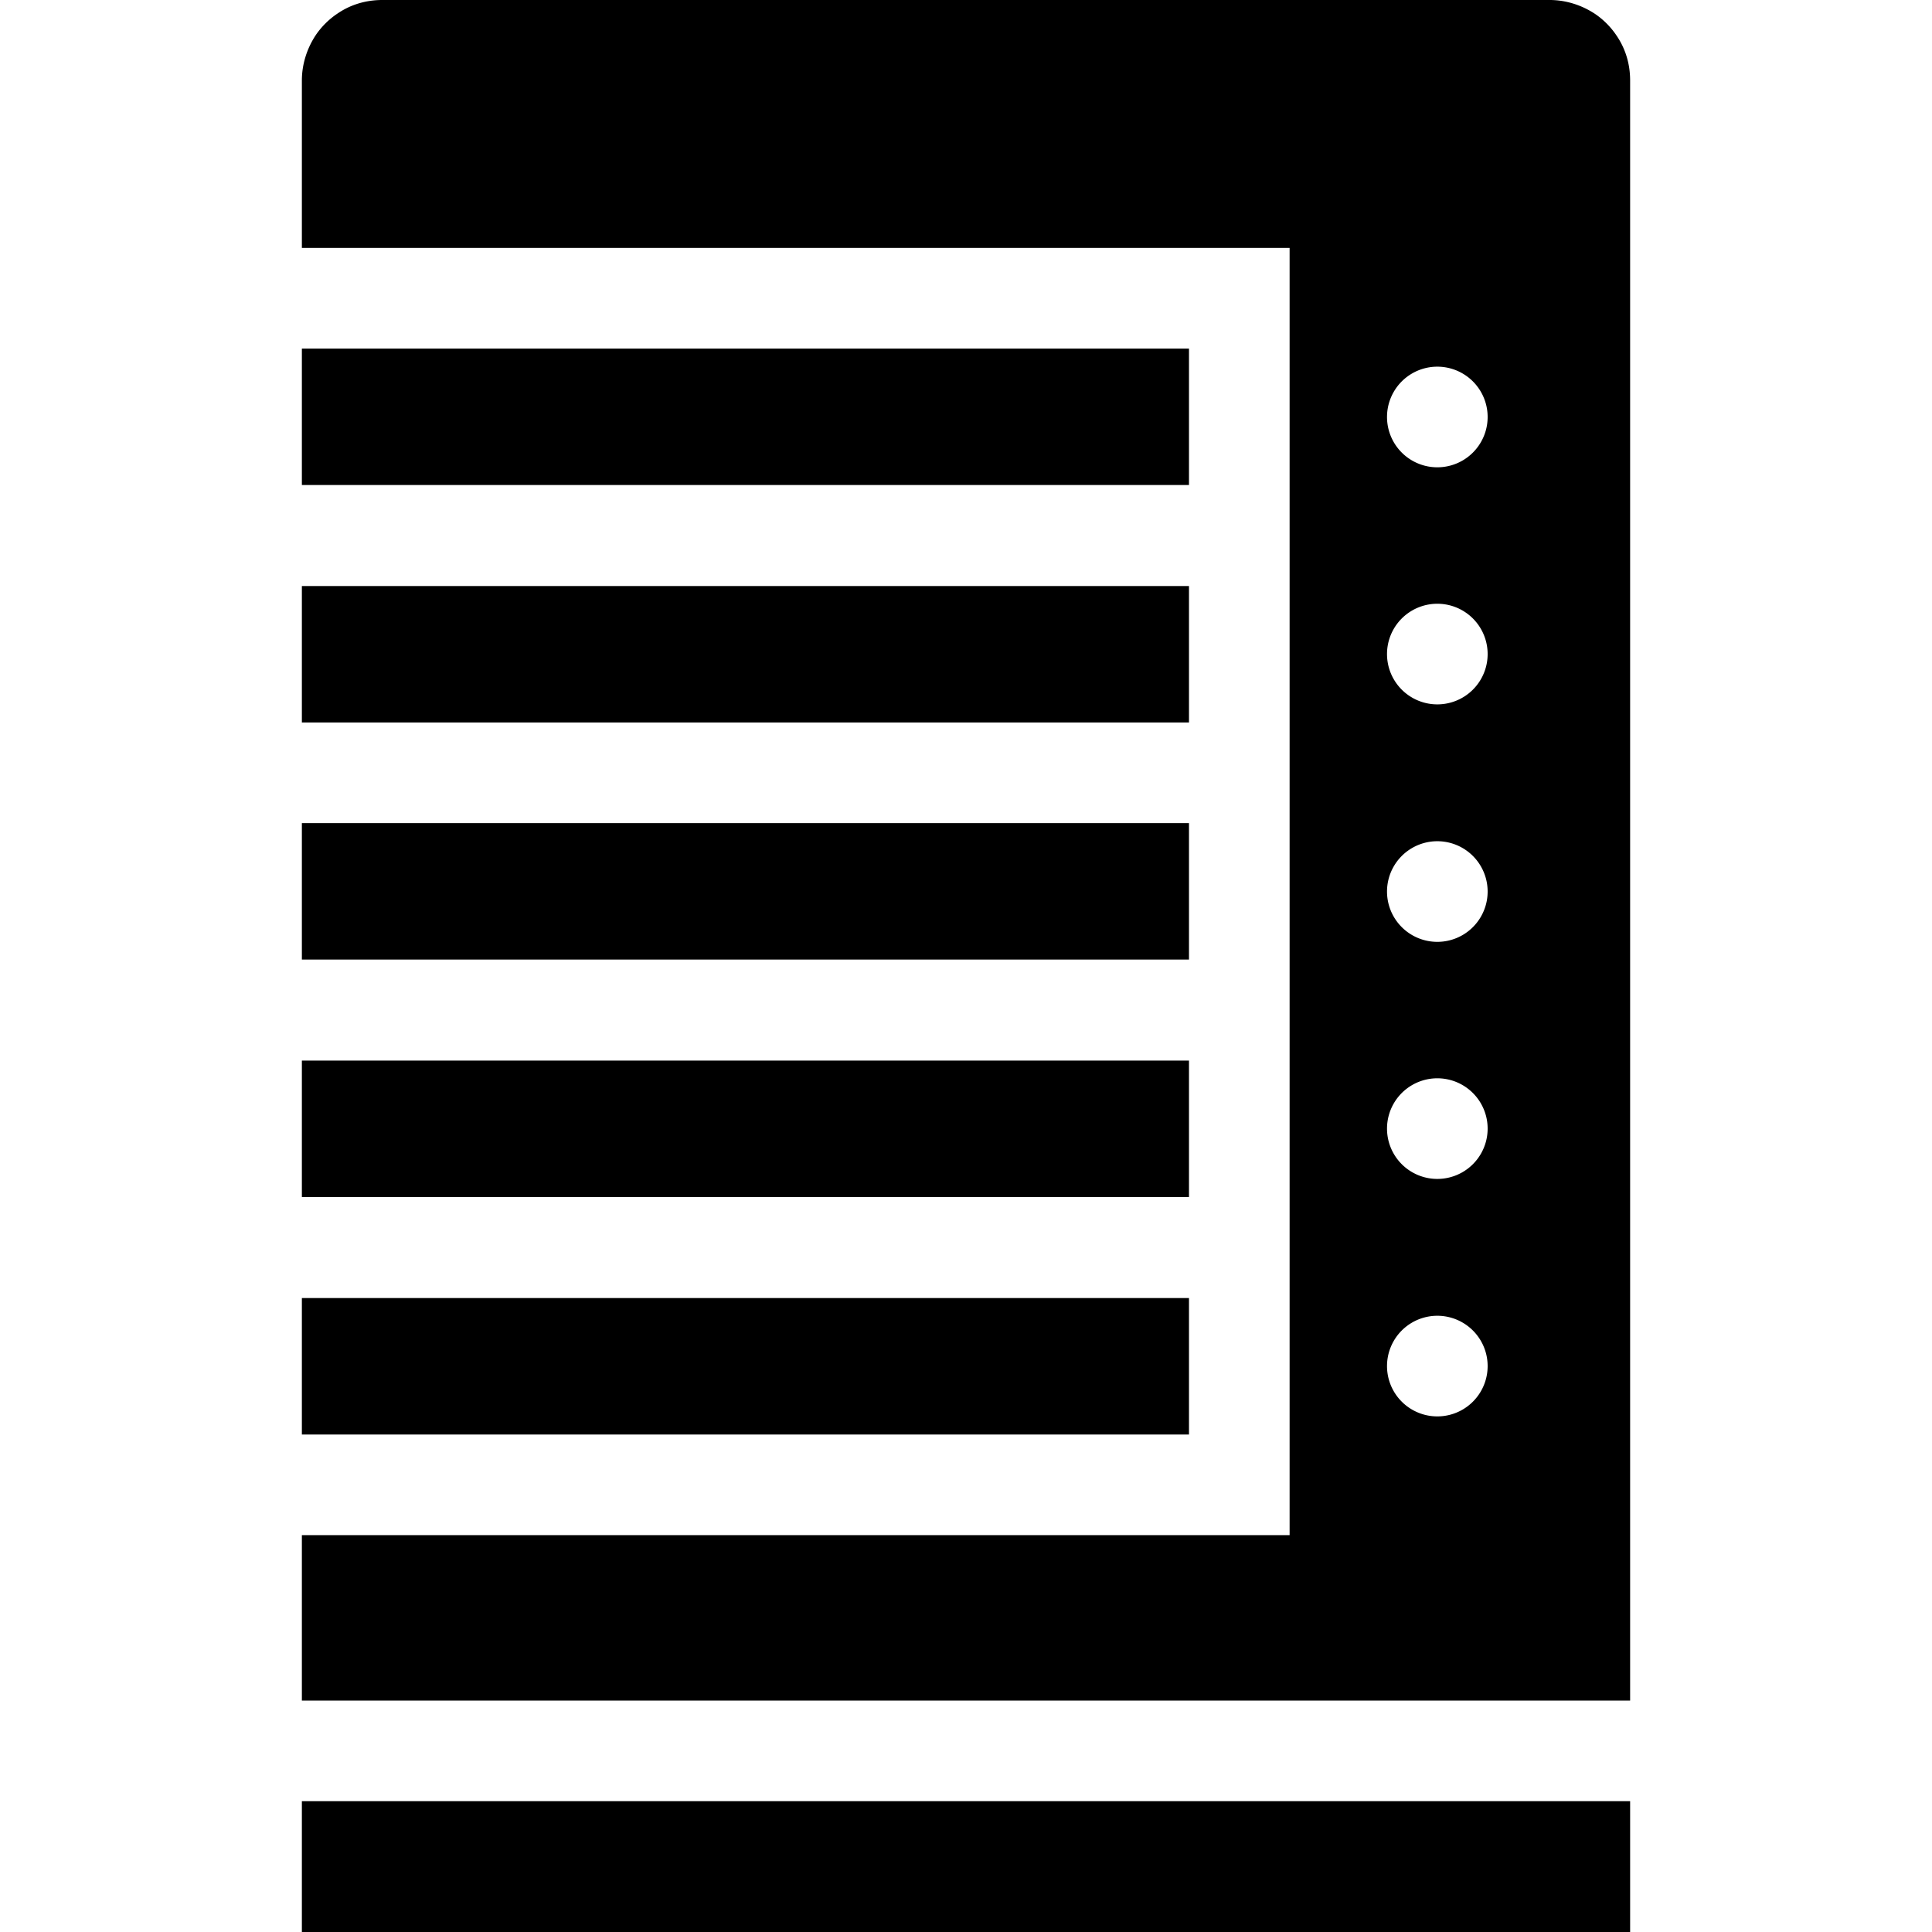 <svg viewBox="0 0 48 48" xmlns="http://www.w3.org/2000/svg">
  <path d="M7.5 35.64v-3.39h22.04v3.39zm0-9.29v3.39h22.04v-3.39zm0-14.3h22.04V8.66H7.5zm0-5.89V2c0-.41.13-.8.34-1.12.14-.21.33-.4.54-.54C8.7.12 9.08 0 9.5 0h29c.41 0 .8.13 1.12.34.21.14.4.33.54.54.22.32.34.7.34 1.12v40.25h-33v-4.11h24.54V6.16zm26.96 4.2a1.25 1.25 0 1 0 2.5 0 1.25 1.25 0 0 0-2.5 0m0 5.89a1.25 1.25 0 1 0 2.5 0 1.25 1.25 0 0 0-2.5 0m0 5.9a1.25 1.25 0 1 0 2.5 0 1.25 1.25 0 0 0-2.5 0m0 5.89a1.25 1.25 0 1 0 2.5 0 1.25 1.25 0 0 0-2.5 0m0 5.9a1.25 1.25 0 1 0 2.5 0 1.25 1.25 0 0 0-2.5 0M7.5 44.75V48h33v-3.25zm0-24.3v3.39h22.04v-3.39zm0-5.89v3.39h22.04v-3.39z"/>
</svg>

